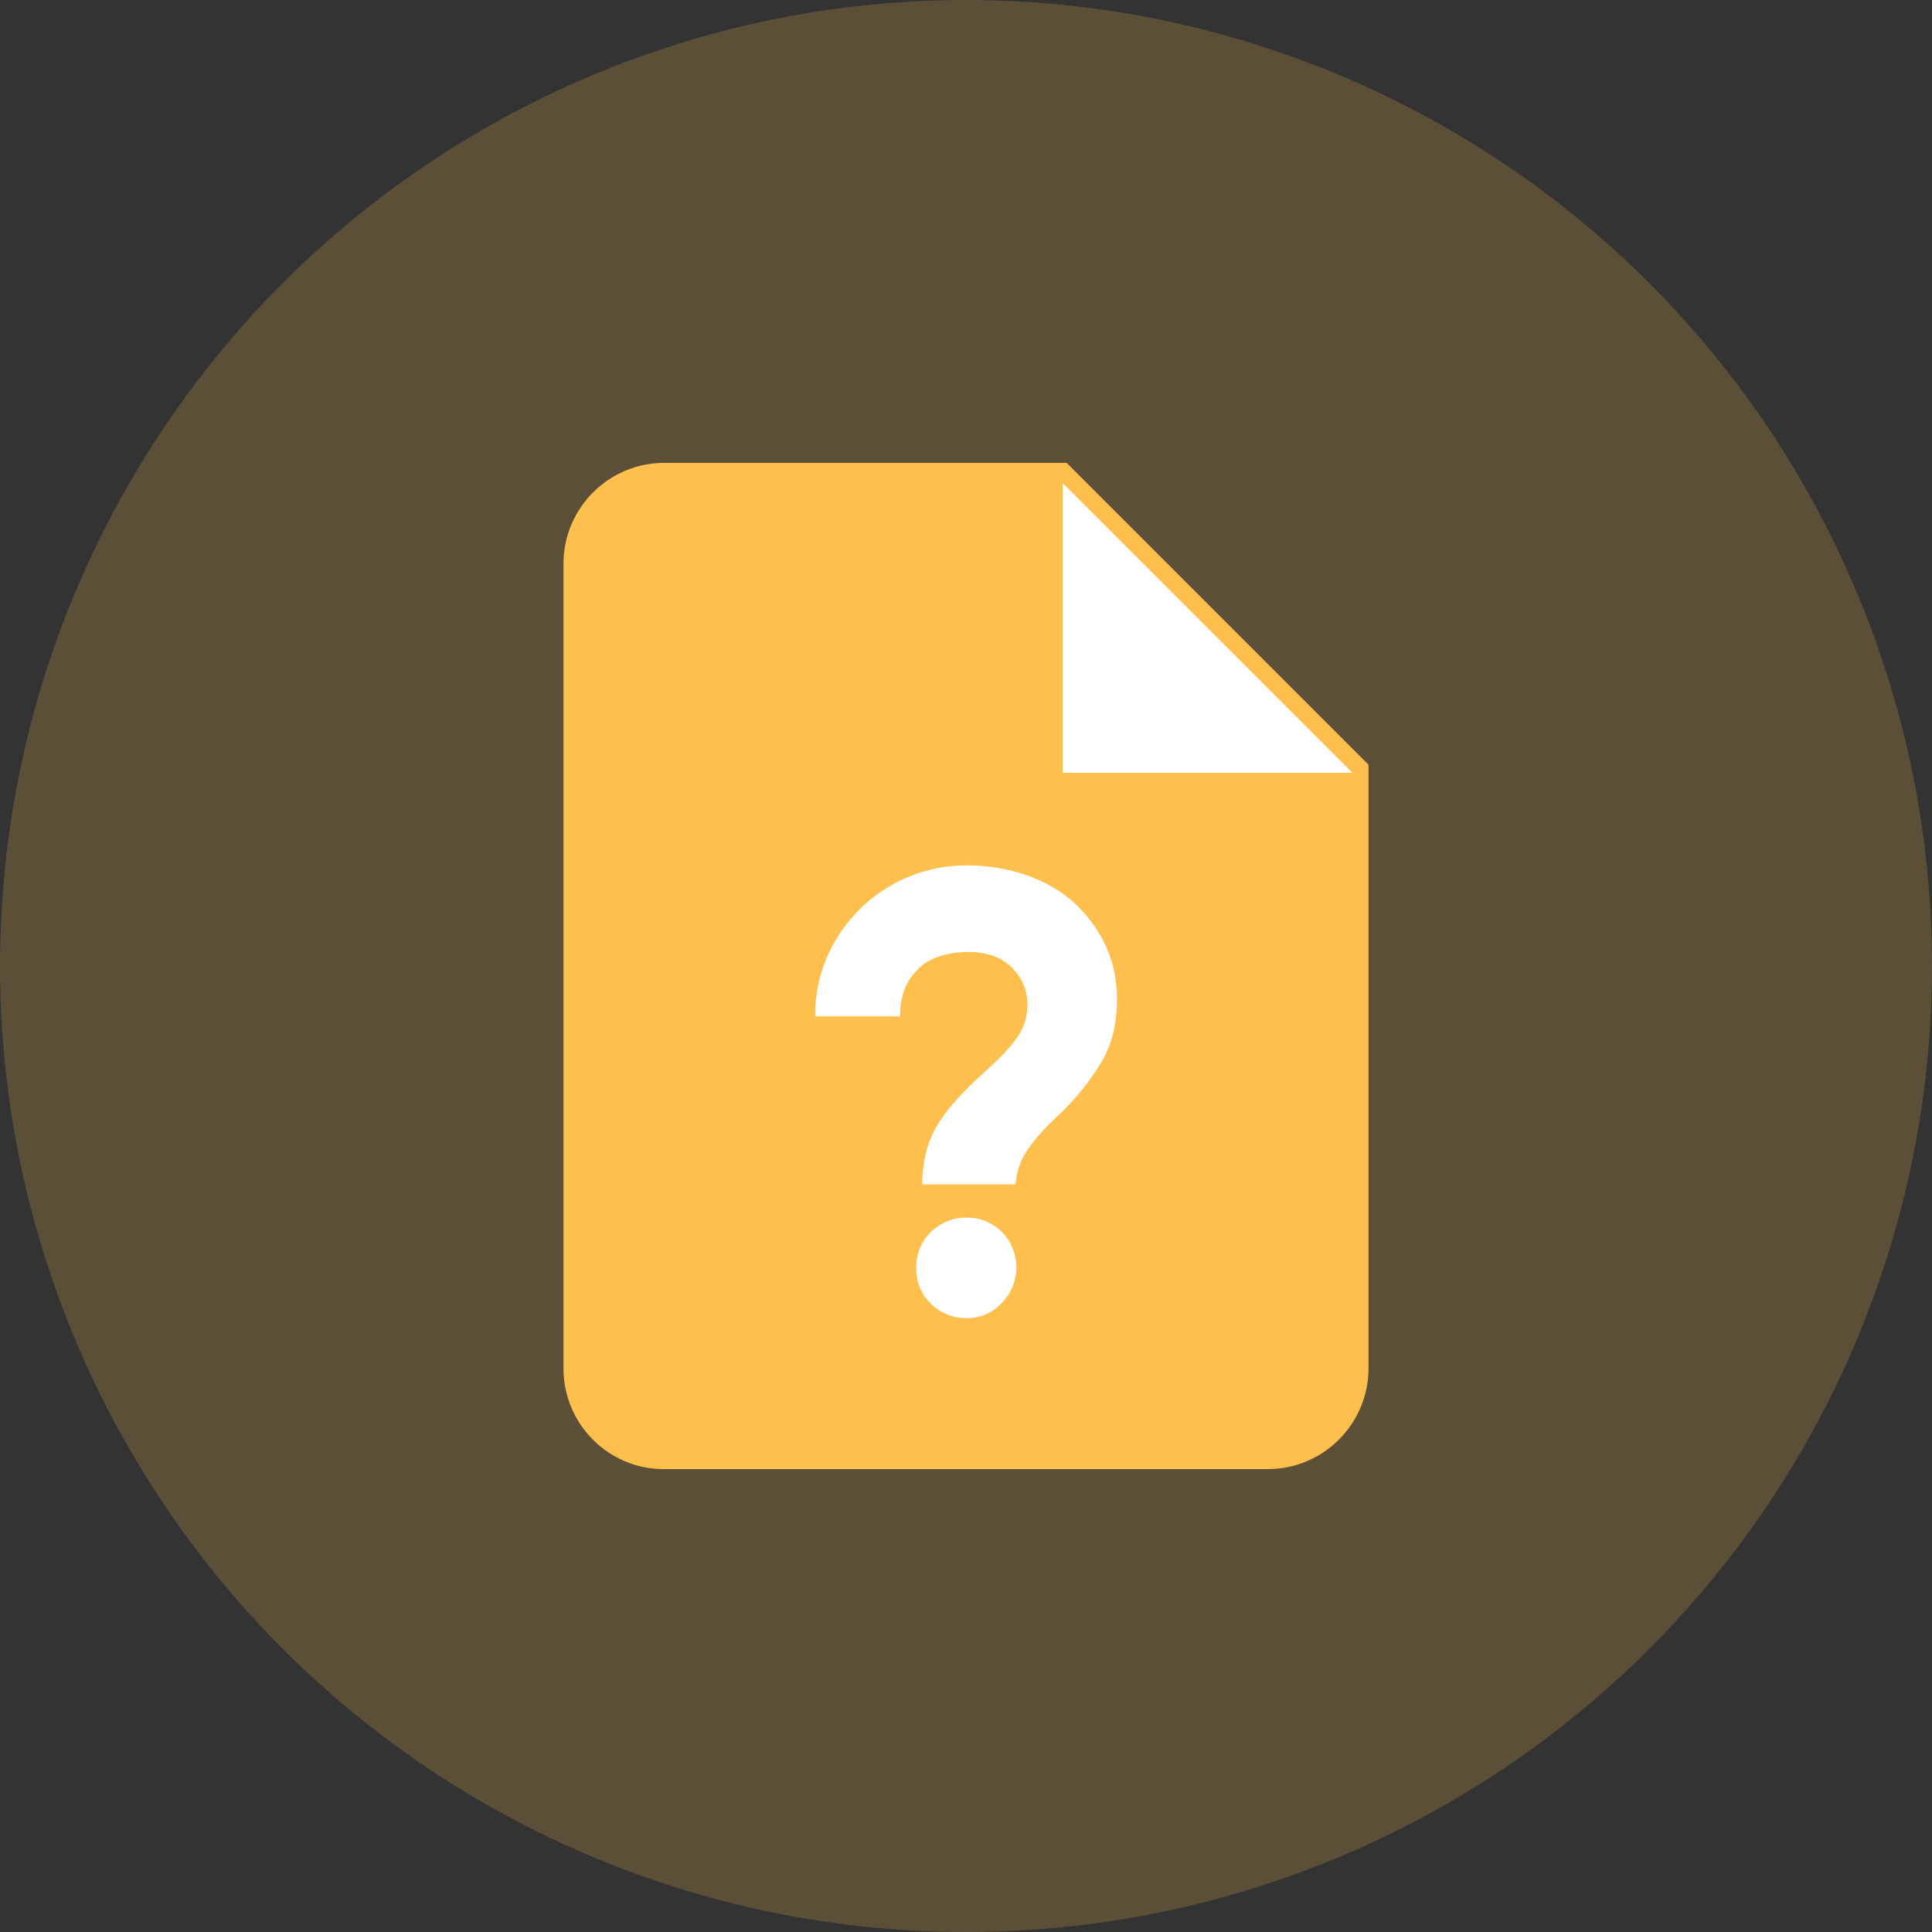 <svg width="80" height="80" viewBox="0 0 80 80" fill="none" xmlns="http://www.w3.org/2000/svg">
<rect x="0" y="0" width="80" height="80" fill="#333333" stroke="none"/>
<circle cx="40" cy="40" r="40" fill="#FEBF4C" fill-opacity="0.2"/>
<path d="M44.167 19.166H27.5C25.208 19.166 23.333 21.041 23.333 23.333V56.666C23.333 58.958 25.188 60.833 27.479 60.833H52.5C54.792 60.833 56.667 58.958 56.667 56.666V31.666L44.167 19.166Z" fill="#FEBF4C"/>
<path d="M44 32V20L56 32H44Z" fill="white"/>
<path d="M38.542 53.98C38.938 54.376 39.458 54.584 40.021 54.584C40.583 54.584 41.083 54.376 41.479 53.959C41.875 53.542 42.083 53.042 42.083 52.48C42.083 51.917 41.875 51.417 41.5 51.022C41.083 50.626 40.604 50.417 40.021 50.417H39.979C38.833 50.438 37.917 51.355 37.938 52.501C37.938 53.084 38.125 53.563 38.542 53.98Z" fill="white"/>
<path d="M38.792 46.626C38.396 47.292 38.188 48.105 38.188 49.042H42.046C42.094 48.583 42.211 48.179 42.396 47.855C42.646 47.417 43.083 46.876 43.75 46.251C44.604 45.459 45.167 44.709 45.604 43.98C46.042 43.251 46.25 42.397 46.25 41.376C46.25 40.355 46 39.417 45.458 38.563C44.917 37.709 44.229 37.042 43.271 36.563C42.312 36.084 41.229 35.834 40 35.834C38.438 35.834 36.938 36.417 35.771 37.48C34.708 38.48 33.75 39.98 33.75 42.084H37.271C37.271 40.98 37.667 40.459 38.104 40.042C38.562 39.626 39.333 39.417 40.104 39.417C40.833 39.417 41.438 39.626 41.875 40.042C42.312 40.48 42.542 40.98 42.542 41.584C42.542 42.084 42.417 42.522 42.146 42.917C41.875 43.313 41.458 43.772 40.875 44.292C39.896 45.167 39.188 45.938 38.792 46.626Z" fill="white"/>
</svg>
